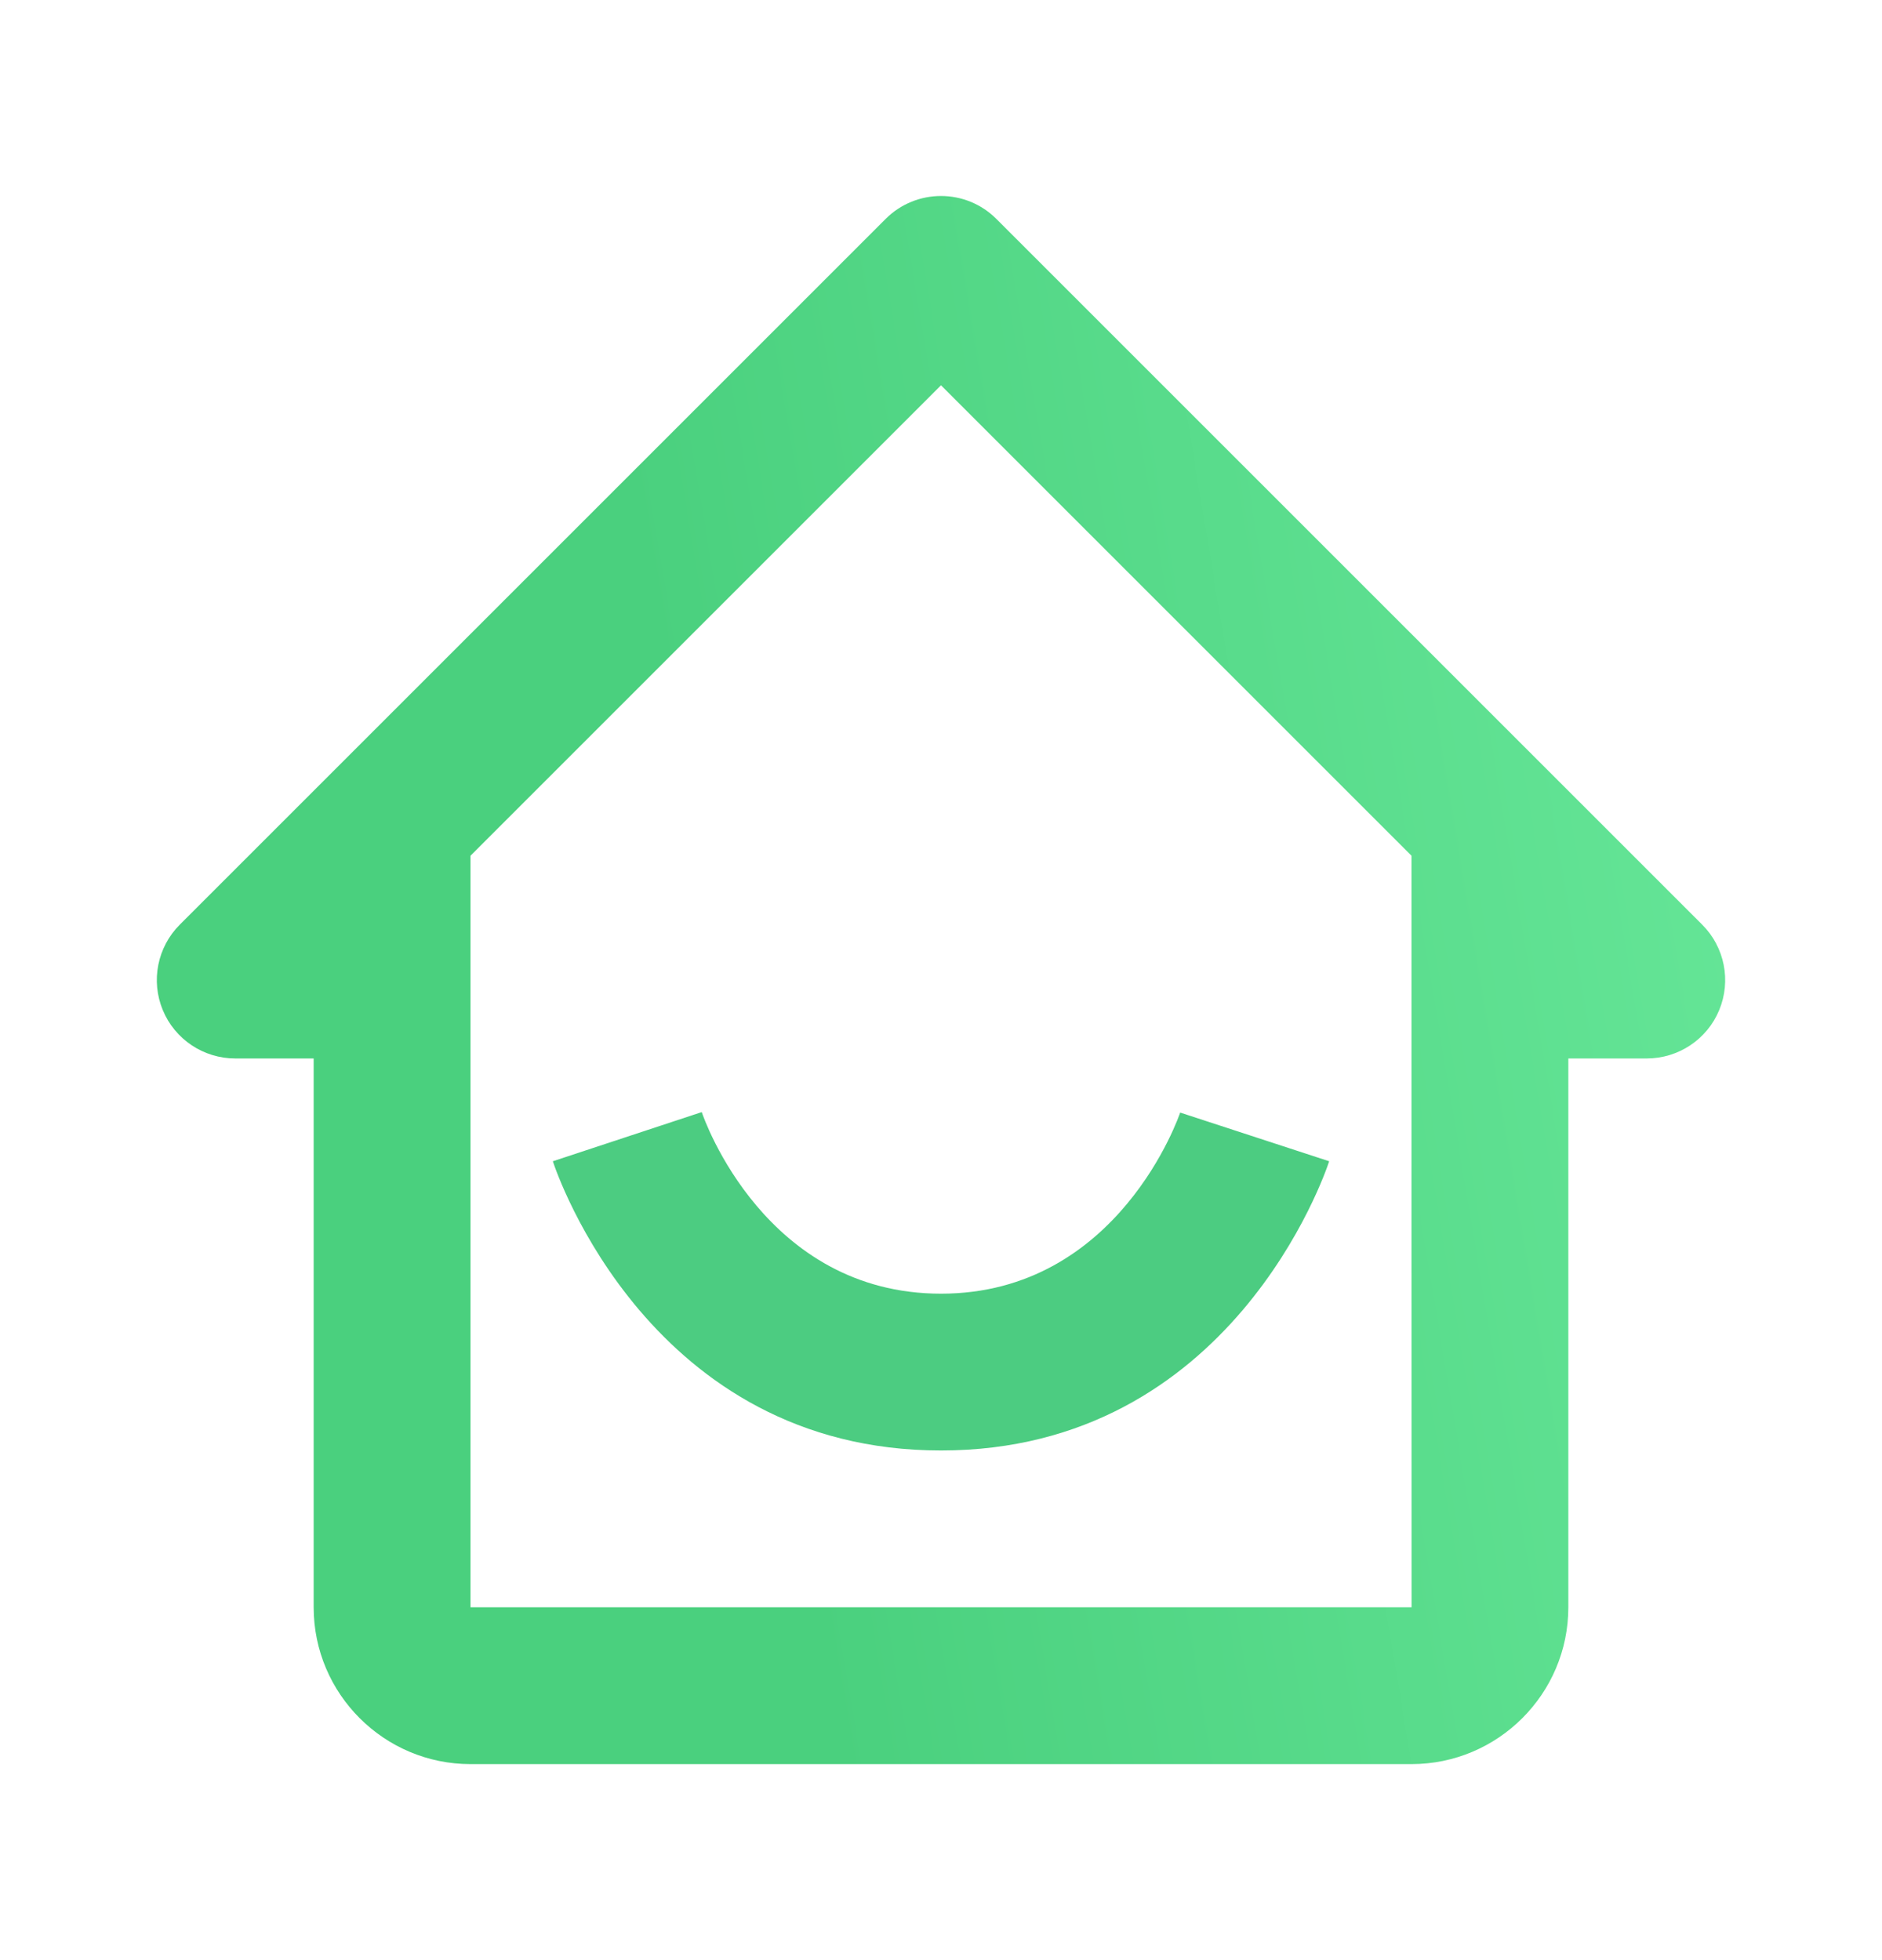 <svg width="24" height="25" viewBox="0 0 24 25" fill="none" xmlns="http://www.w3.org/2000/svg">
<path d="M3 13.5H4V15.5V20.5C4 21.603 4.897 22.5 6 22.5H18C19.103 22.5 20 21.603 20 20.5V15.5V13.5H21C21.404 13.5 21.77 13.256 21.924 12.883C22.079 12.509 21.993 12.079 21.707 11.793L12.707 2.793C12.316 2.402 11.684 2.402 11.293 2.793L2.293 11.793C2.007 12.079 1.921 12.509 2.076 12.883C2.23 13.256 2.596 13.5 3 13.5ZM12 4.914L18 10.914V15.5L18.001 20.5H6V15.5V12.5V10.914L12 4.914Z" fill="url(#paint0_linear_2449_35)"/>
<path d="M12 18.5C15.703 18.5 16.901 14.961 16.95 14.811L15.05 14.19C15.042 14.213 14.269 16.5 12 16.5C9.762 16.5 8.98 14.279 8.949 14.184L7.05 14.811C7.099 14.961 8.297 18.5 12 18.5Z" fill="#4CCC81"/>
<defs>
<linearGradient id="paint0_linear_2449_35" x1="22" y1="2.5" x2="7.73" y2="4.878" gradientUnits="userSpaceOnUse">
<stop stop-color="#67E799"/>
<stop offset="1" stop-color="#4AD07E"/>
</linearGradient>
</defs>
</svg>
